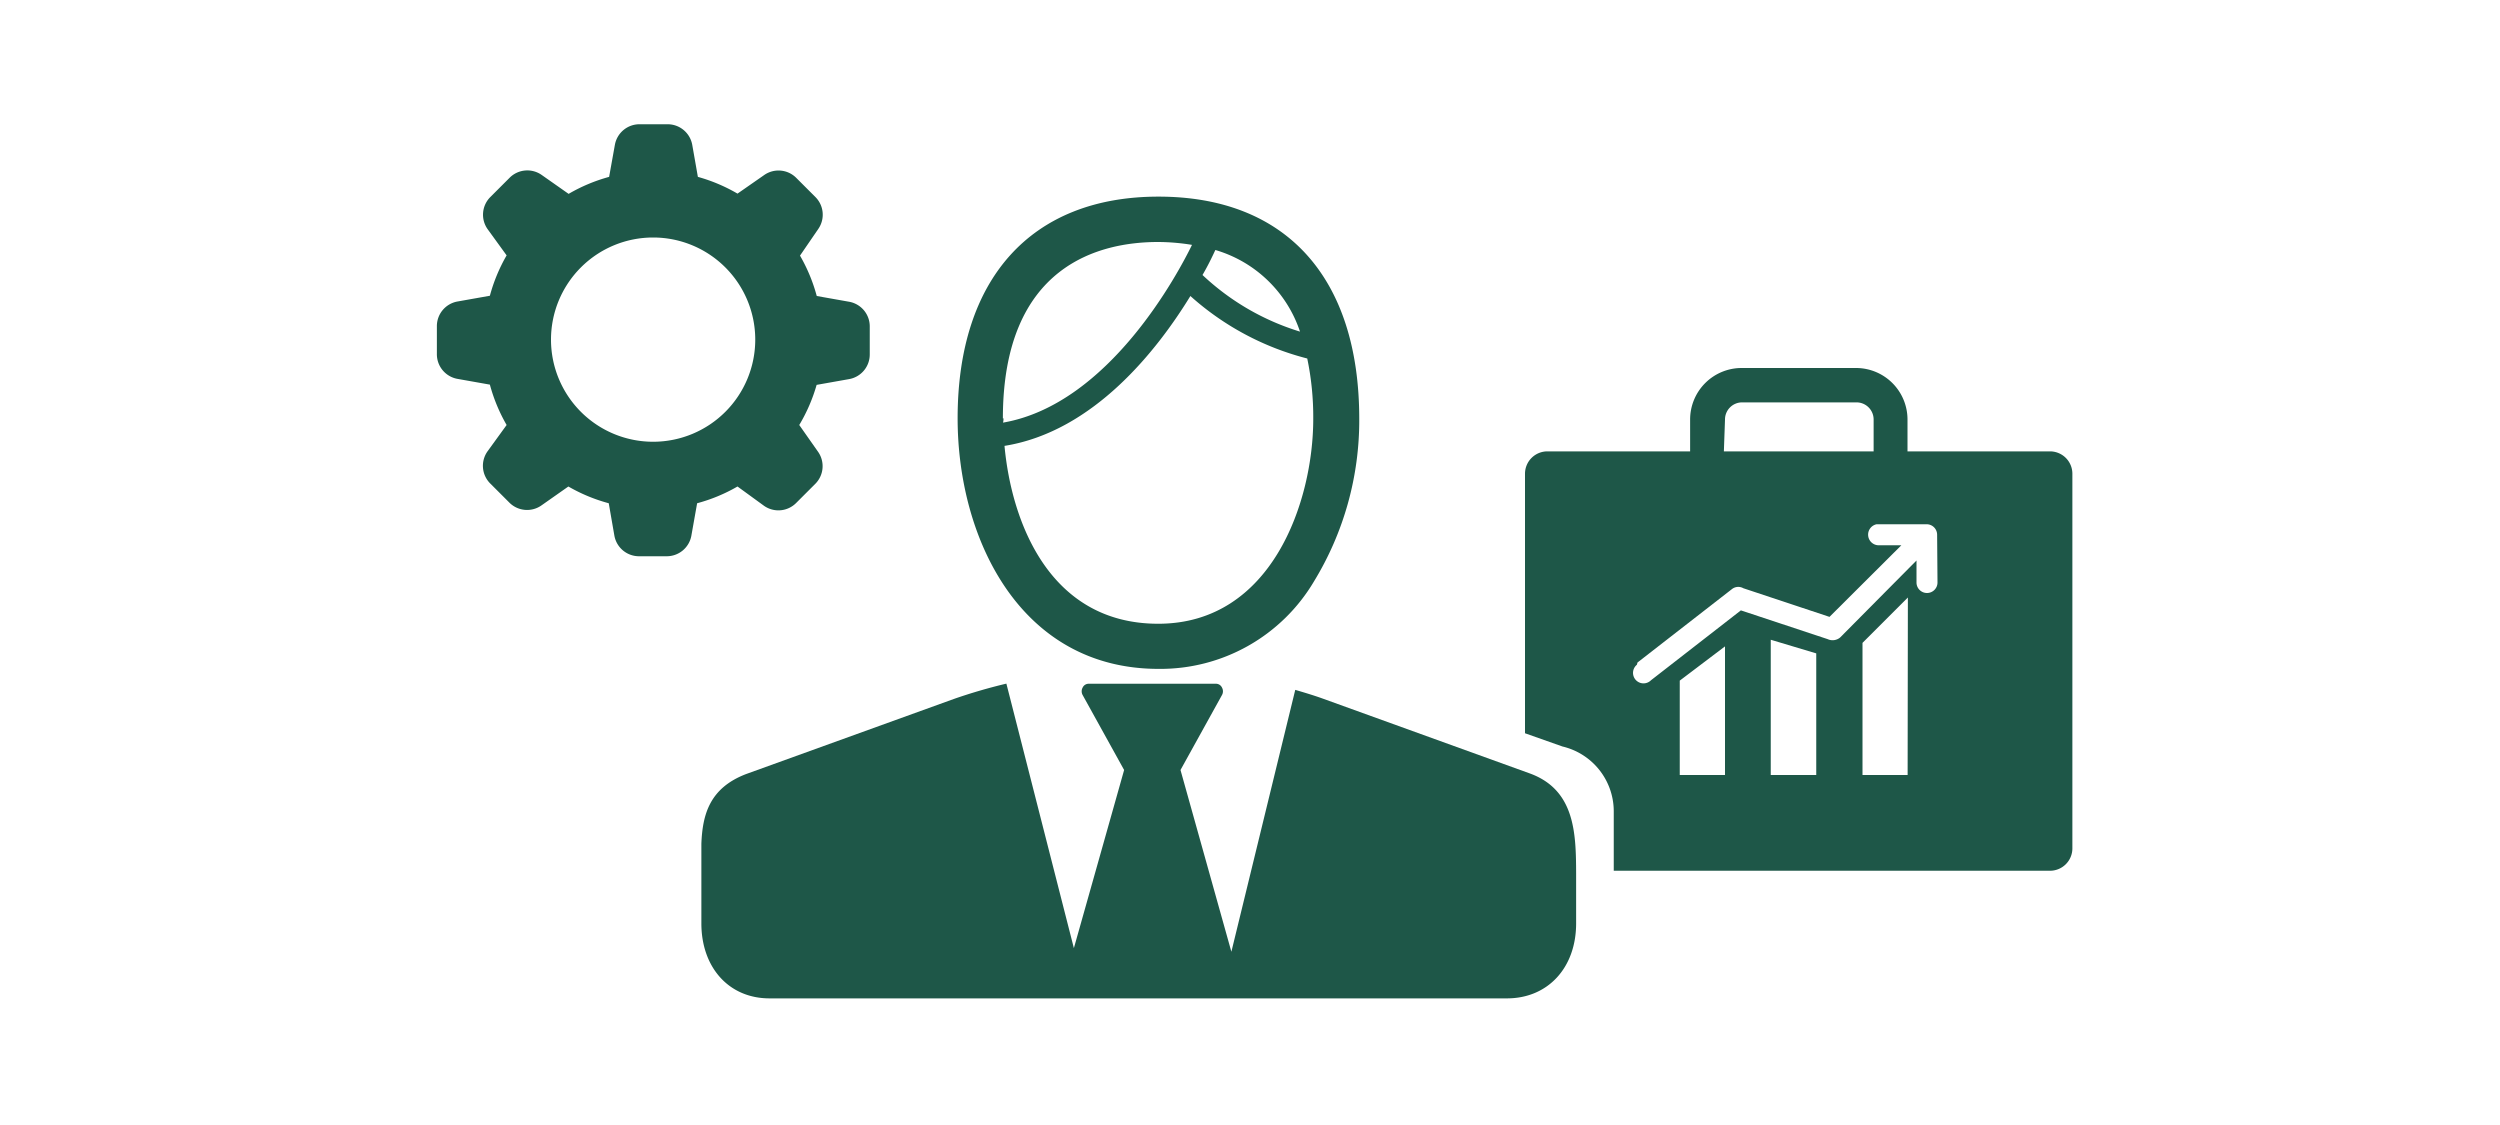 <svg xmlns="http://www.w3.org/2000/svg" viewBox="0 0 200 90"><defs><style>.cls-1{fill:#1e5748;}</style></defs><title>professionallyManaged</title><g id="ARTWORK"><path class="cls-1" d="M164,36.11h-11.4V33.56a4.12,4.12,0,0,0-4.12-4.12h-9.15a4.12,4.12,0,0,0-4.12,4.12v2.55h-11.4A1.79,1.79,0,0,0,122,37.9V58.66l3,1.06a5.33,5.33,0,0,1,4.1,5.14v4.8H164a1.79,1.79,0,0,0,1.79-1.79v-30A1.79,1.79,0,0,0,164,36.11Zm-26-2.55a1.37,1.37,0,0,1,1.37-1.37h9.15a1.37,1.37,0,0,1,1.37,1.37v2.55H137.91ZM138,62h-3.62V54.45L138,51.71Zm7.3,0h-3.64V51.18l3.64,1.09Zm7.31,0L149,62V51.43l3.63-3.63ZM155,46.6a.84.84,0,0,1-1.68,0s0,0,0,0V44.84L147.21,51a.94.94,0,0,1-1,.13l-6.94-2.3-7.19,5.59a.84.84,0,1,1-1.13-1.24L131,53l7.54-5.86a.82.82,0,0,1,.93-.08l6.89,2.29,5.75-5.73h-1.74a.85.85,0,0,1-.24-1.68h4a.84.84,0,0,1,.84.84Z"/><path class="cls-1" d="M49.19,11.59a2,2,0,0,1,2-1.65h2.19a2,2,0,0,1,2,1.65l.45,2.56A13.4,13.4,0,0,1,59,15.49L61.14,14a2,2,0,0,1,2.55.22l1.55,1.55a2,2,0,0,1,.22,2.55L64,20.45a13.42,13.42,0,0,1,1.34,3.23l2.59.46a2,2,0,0,1,1.65,2v2.19a2,2,0,0,1-1.66,2l-2.59.46A13.41,13.41,0,0,1,63.94,34l1.51,2.15a2,2,0,0,1-.22,2.55l-1.55,1.55a2,2,0,0,1-2.55.22L59,38.92a13.34,13.34,0,0,1-3.23,1.34l-.46,2.59a2,2,0,0,1-2,1.65H51.15a2,2,0,0,1-2-1.65l-.45-2.59a13.38,13.38,0,0,1-3.23-1.34l-2.15,1.51a2,2,0,0,1-2.57-.22l-1.55-1.55A2,2,0,0,1,39,36.11L40.53,34a13.43,13.43,0,0,1-1.34-3.23l-2.59-.46a2,2,0,0,1-1.65-2V26.12a2,2,0,0,1,1.65-2l2.59-.46a13.44,13.44,0,0,1,1.34-3.23L39,18.32a2,2,0,0,1,.22-2.55l1.55-1.55A2,2,0,0,1,43.34,14l2.15,1.51a13.44,13.44,0,0,1,3.24-1.36ZM44.08,27.21A8.17,8.17,0,1,0,52.25,19a8.17,8.17,0,0,0-8.17,8.17Z"/><path class="cls-1" d="M122.4,61.88l-16.6-6c-.55-.2-1.32-.44-2.18-.69L98.51,76.14,94.44,61.6l3.32-6a.61.61,0,0,0,0-.59.53.53,0,0,0-.47-.31H87.08a.53.53,0,0,0-.47.31.61.61,0,0,0,0,.59l3.32,6L85.91,75.85l-5.4-21.16a43.18,43.18,0,0,0-4.21,1.23l-16.6,6c-2.94,1.12-3.5,3.25-3.59,5.58,0,.78,0,1.58,0,2.37v4c0,3.54,2.21,6,5.45,6h59c3.24,0,5.53-2.42,5.53-6v-4C126.08,66.66,126,63.2,122.4,61.88Z"/><path class="cls-1" d="M92.68,53.51a14.28,14.28,0,0,0,12.44-7,24.71,24.71,0,0,0,3.62-13c0-11.3-5.85-17.78-16.06-17.78S76.61,22.32,76.61,33.46C76.61,43.11,81.64,53.51,92.68,53.51ZM97.23,20A10.14,10.14,0,0,1,104,26.53,19.82,19.82,0,0,1,96.2,22C96.78,21,97.12,20.22,97.23,20Zm-17,13.48c0-12.29,7.77-14.12,12.41-14.12a17,17,0,0,1,2.72.23c-1.07,2.19-6.62,12.75-15.12,14.22C80.28,33.67,80.28,33.56,80.28,33.46Zm15-9.8a22.27,22.27,0,0,0,9.35,5,23,23,0,0,1,.48,4.83c0,6.59-3.3,16.39-12.4,16.39-8.71,0-11.74-8.15-12.3-14.23C87.52,34.52,92.62,27.95,95.25,23.65Z"/></g></svg>